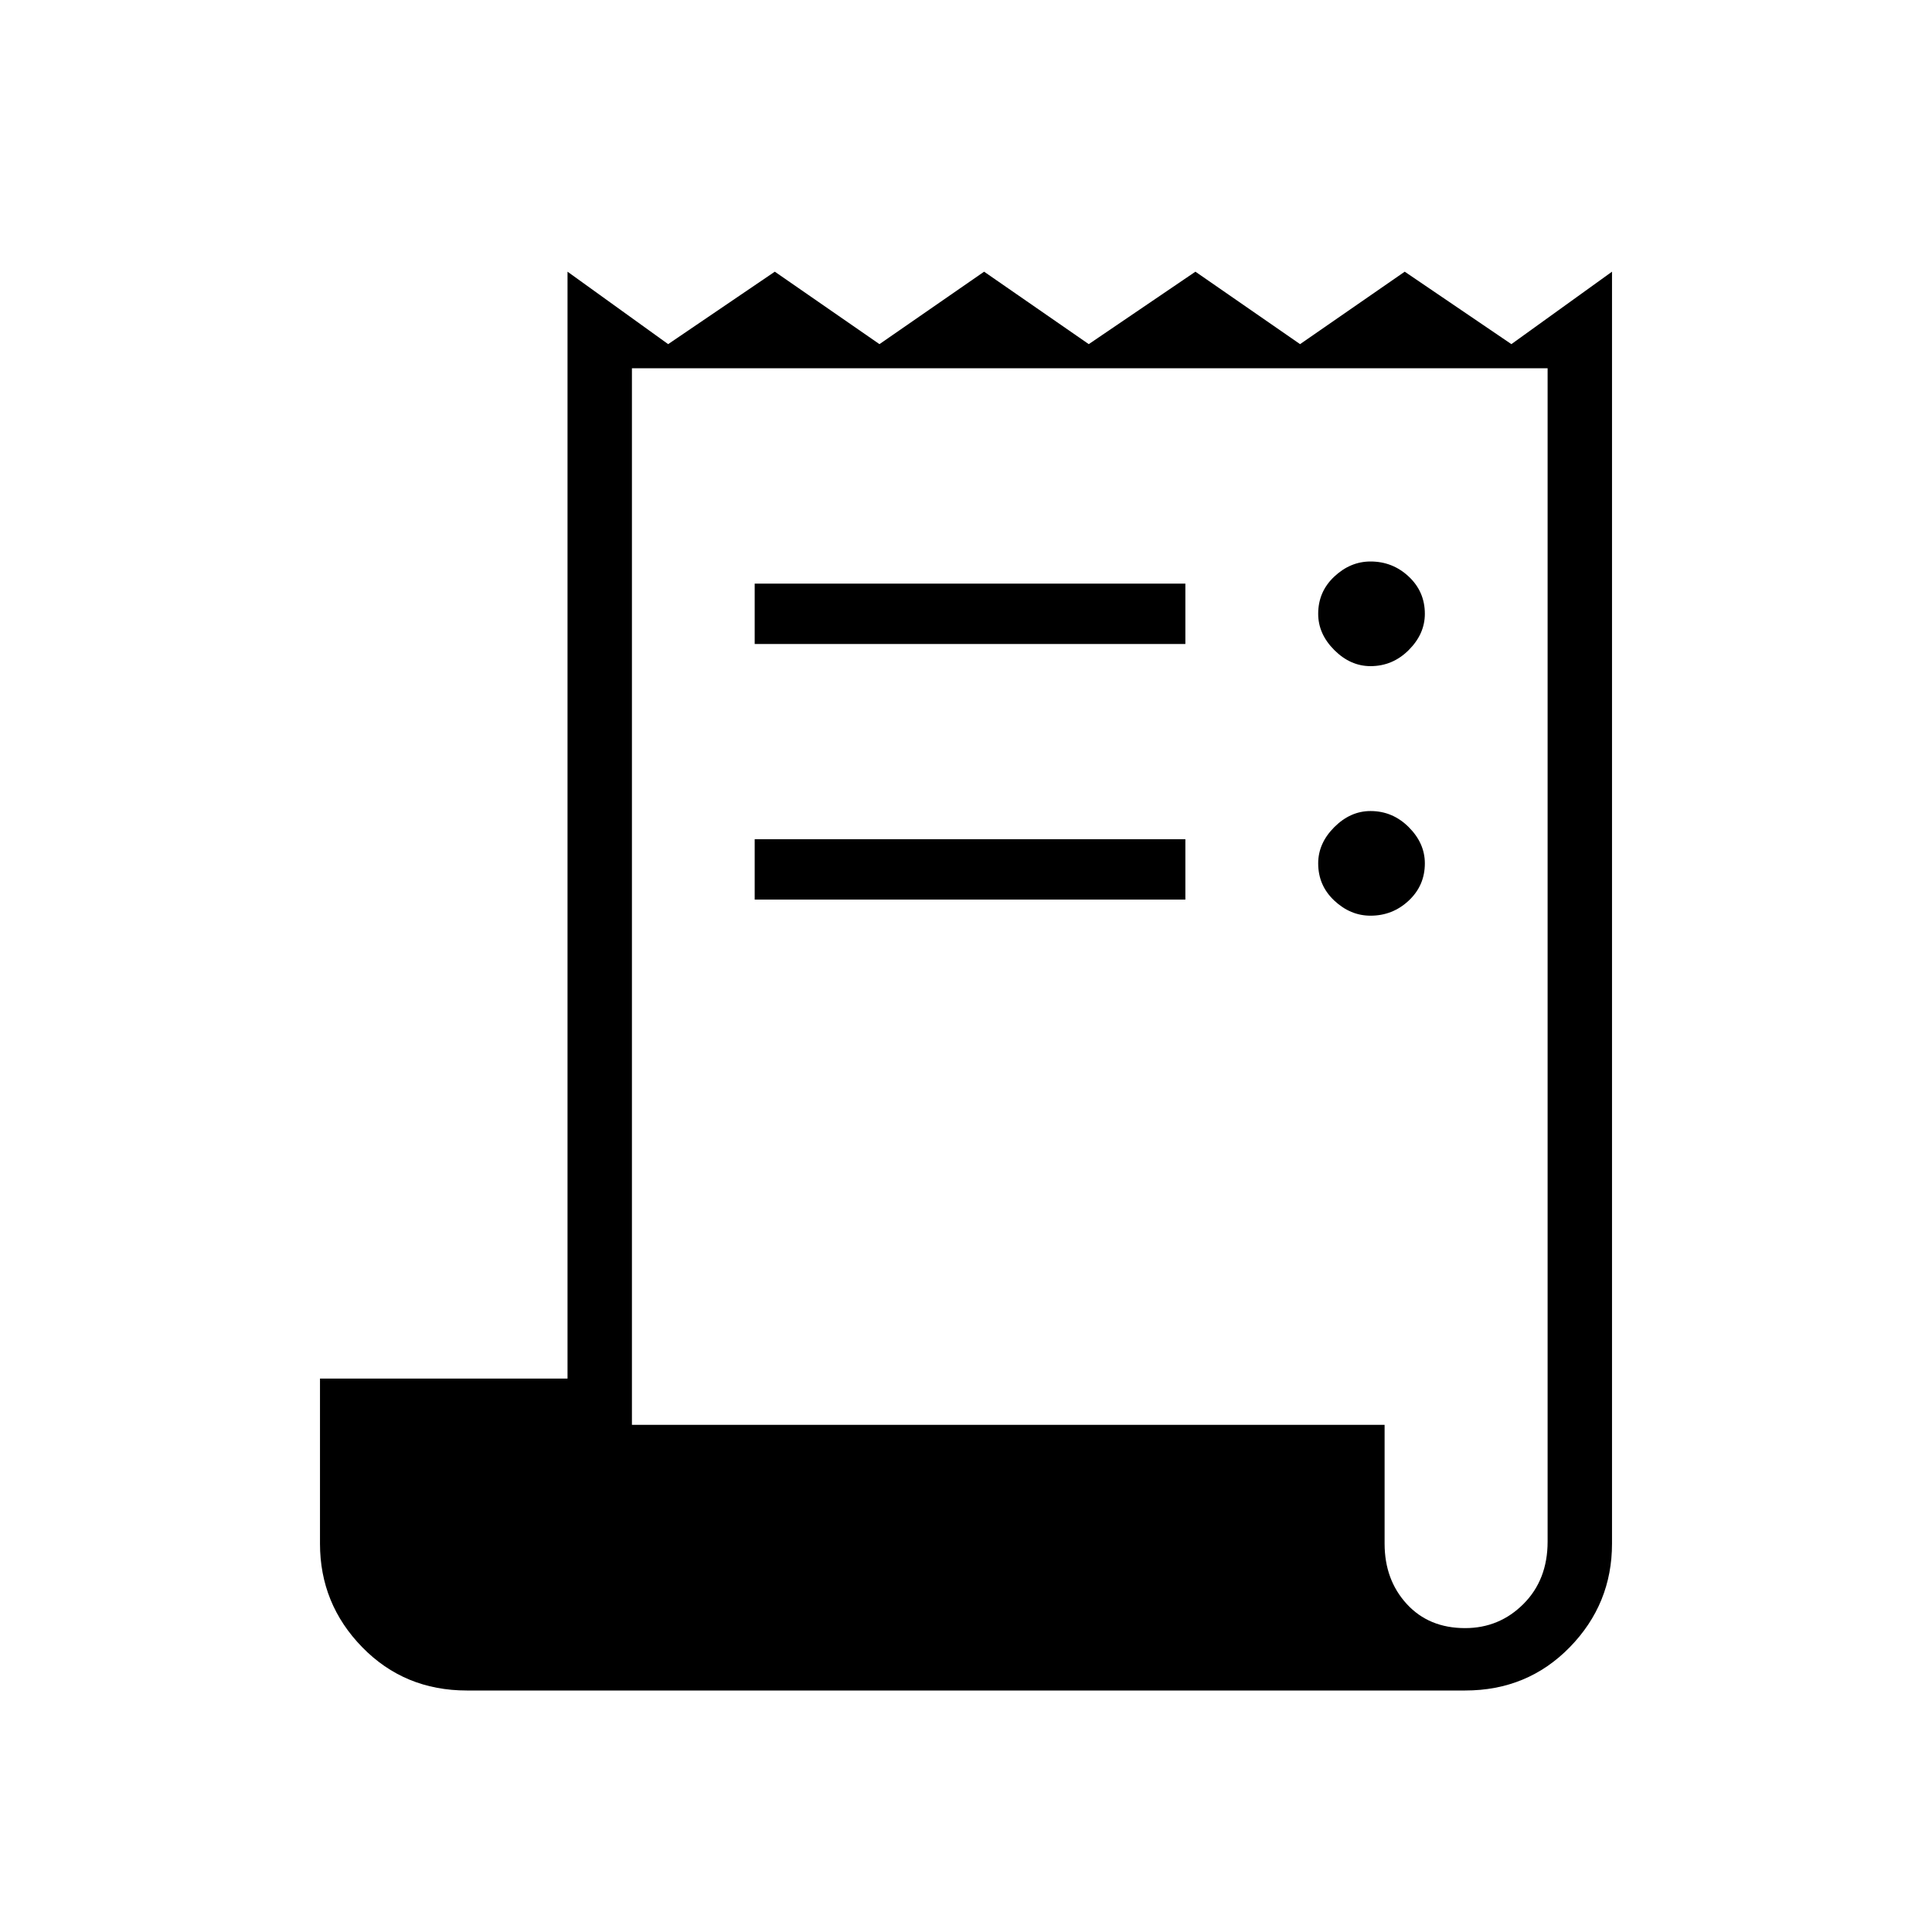 <svg xmlns="http://www.w3.org/2000/svg" width="48" height="48" viewBox="0 0 48 48"><path d="M11.6 42q-1.55 0-2.6-1.075T7.95 38.35v-4.1h6.15V6.75l2.5 1.8 2.65-1.8 2.6 1.8 2.6-1.8 2.6 1.8 2.65-1.8 2.6 1.8 2.6-1.8 2.65 1.8 2.5-1.8v31.6q0 1.5-1.05 2.575Q37.95 42 36.4 42Zm24.8-1.55q.85 0 1.45-.6t.6-1.55V9.15H15.7V35.4h18.7v2.95q0 .9.55 1.5t1.45.6ZM18.75 16v-1.5h10.7V16Zm0 6.35v-1.5h10.7v1.5Zm15.3-5.8q-.5 0-.9-.4t-.4-.9q0-.55.4-.925t.9-.375q.55 0 .95.375.4.375.4.925 0 .5-.4.9t-.95.4Zm0 6.2q-.5 0-.9-.375t-.4-.925q0-.5.4-.9t.9-.4q.55 0 .95.4.4.4.4.9 0 .55-.4.925t-.95.375Z"/></svg>